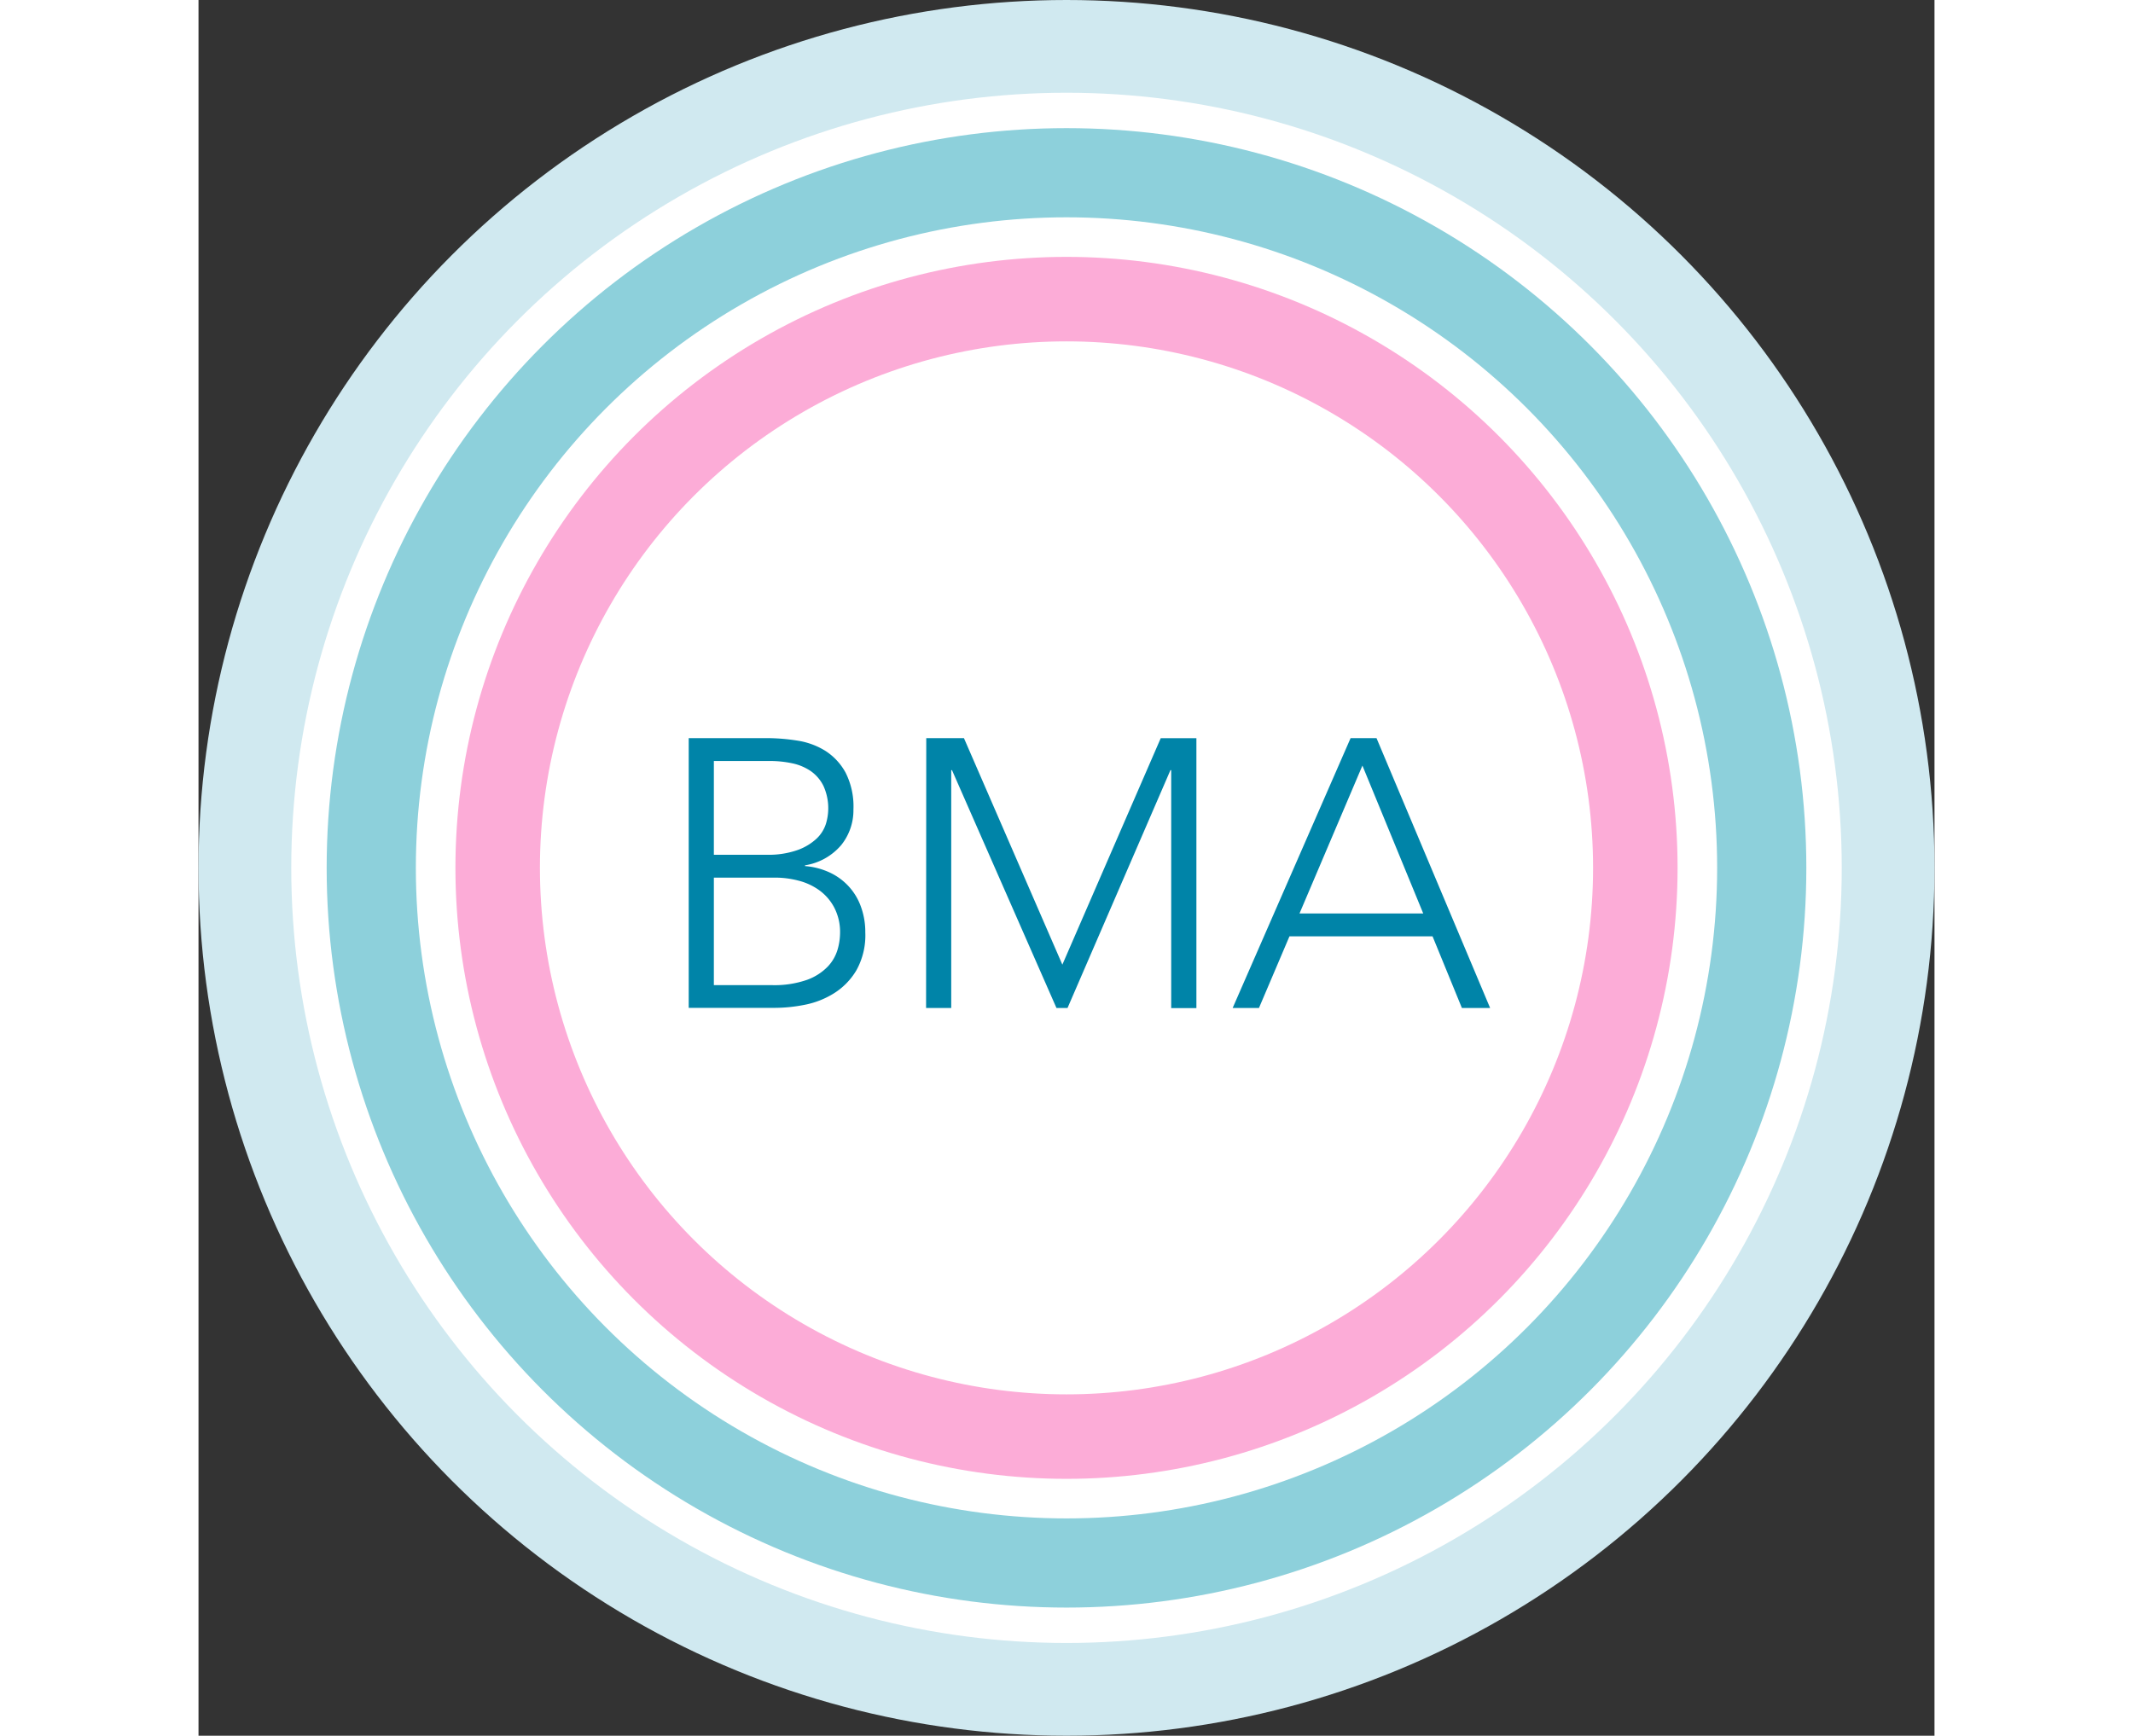 <svg id="Layer_1" data-name="Layer 1" xmlns="http://www.w3.org/2000/svg" viewBox="0 0 389.3 389.3" height="297.333" width="365.333">
  <rect x="0" y="0" width="389.3" height="389.3" fill="#333333" stroke="none"/>
  <defs>
    <style>.cls-1{fill:#fff;stroke:#d0e9f0;stroke-width:20.8px;}.cls-1,.cls-2,.cls-3{stroke-miterlimit:10;}.cls-2,.cls-3{fill:none;}.cls-2{stroke:#8dd0db;stroke-width:20px;}.cls-3{stroke:#fcacd7;stroke-width:18.95px;}.cls-4{fill:#0084a8;}</style>
  </defs>
  <title>BMA_Logo_APP</title>
  <circle class="cls-1" cx="194.65" cy="194.65" r="184.25"/>
  <circle class="cls-2" cx="194.65" cy="194.65" r="155.91"/>
  <circle class="cls-3" cx="194.65" cy="194.65" r="127.56"/>
  <path class="cls-4" d="M115.28,171.19h17.44a44.33,44.33,0,0,1,6.93.56,16.6,16.6,0,0,1,6.28,2.3,13.43,13.43,0,0,1,4.53,4.88,16.78,16.78,0,0,1,1.76,8.25,12.46,12.46,0,0,1-2.74,8,13.38,13.38,0,0,1-8.12,4.54v.17a16.09,16.09,0,0,1,5.47,1.41,13.5,13.5,0,0,1,4.27,3.08,13.3,13.3,0,0,1,2.78,4.57,16.52,16.52,0,0,1,1,5.81,16.12,16.12,0,0,1-2,8.51,15.25,15.25,0,0,1-5.05,5.17,19.31,19.31,0,0,1-6.58,2.57,34.78,34.78,0,0,1-6.63.68H115.28Zm5.64,26.16h11.72a19.6,19.6,0,0,0,7.09-1.07,12.34,12.34,0,0,0,4.28-2.6,7.83,7.83,0,0,0,2.05-3.3,12.07,12.07,0,0,0-.56-8.46,8.81,8.81,0,0,0-2.86-3.34,11.61,11.61,0,0,0-4.19-1.75,24.2,24.2,0,0,0-5-.51H120.92Zm0,29.24h12.91a22.19,22.19,0,0,0,8-1.19,12.28,12.28,0,0,0,4.66-3,9.38,9.38,0,0,0,2.18-3.8,13.75,13.75,0,0,0,.55-3.63,11.89,11.89,0,0,0-1.28-5.73,11.29,11.29,0,0,0-3.33-3.89,13.68,13.68,0,0,0-4.66-2.18,20.54,20.54,0,0,0-5.26-.69H120.92Z" transform="translate(-5.35 -5.64)"/>
  <path class="cls-4" d="M168.55,171.19H177L199.07,222l22.06-50.79h8v60.53h-5.65V178.37h-.17l-23.08,53.35h-2.48l-23.43-53.35h-.17v53.35h-5.64Z" transform="translate(-5.35 -5.64)"/>
  <path class="cls-4" d="M263.71,171.19h5.81L295,231.72h-6.33l-6.58-16.07H250l-6.84,16.07h-5.9Zm2.65,6.16-14.11,33.17H280Z" transform="translate(-5.35 -5.64)"/>
</svg>